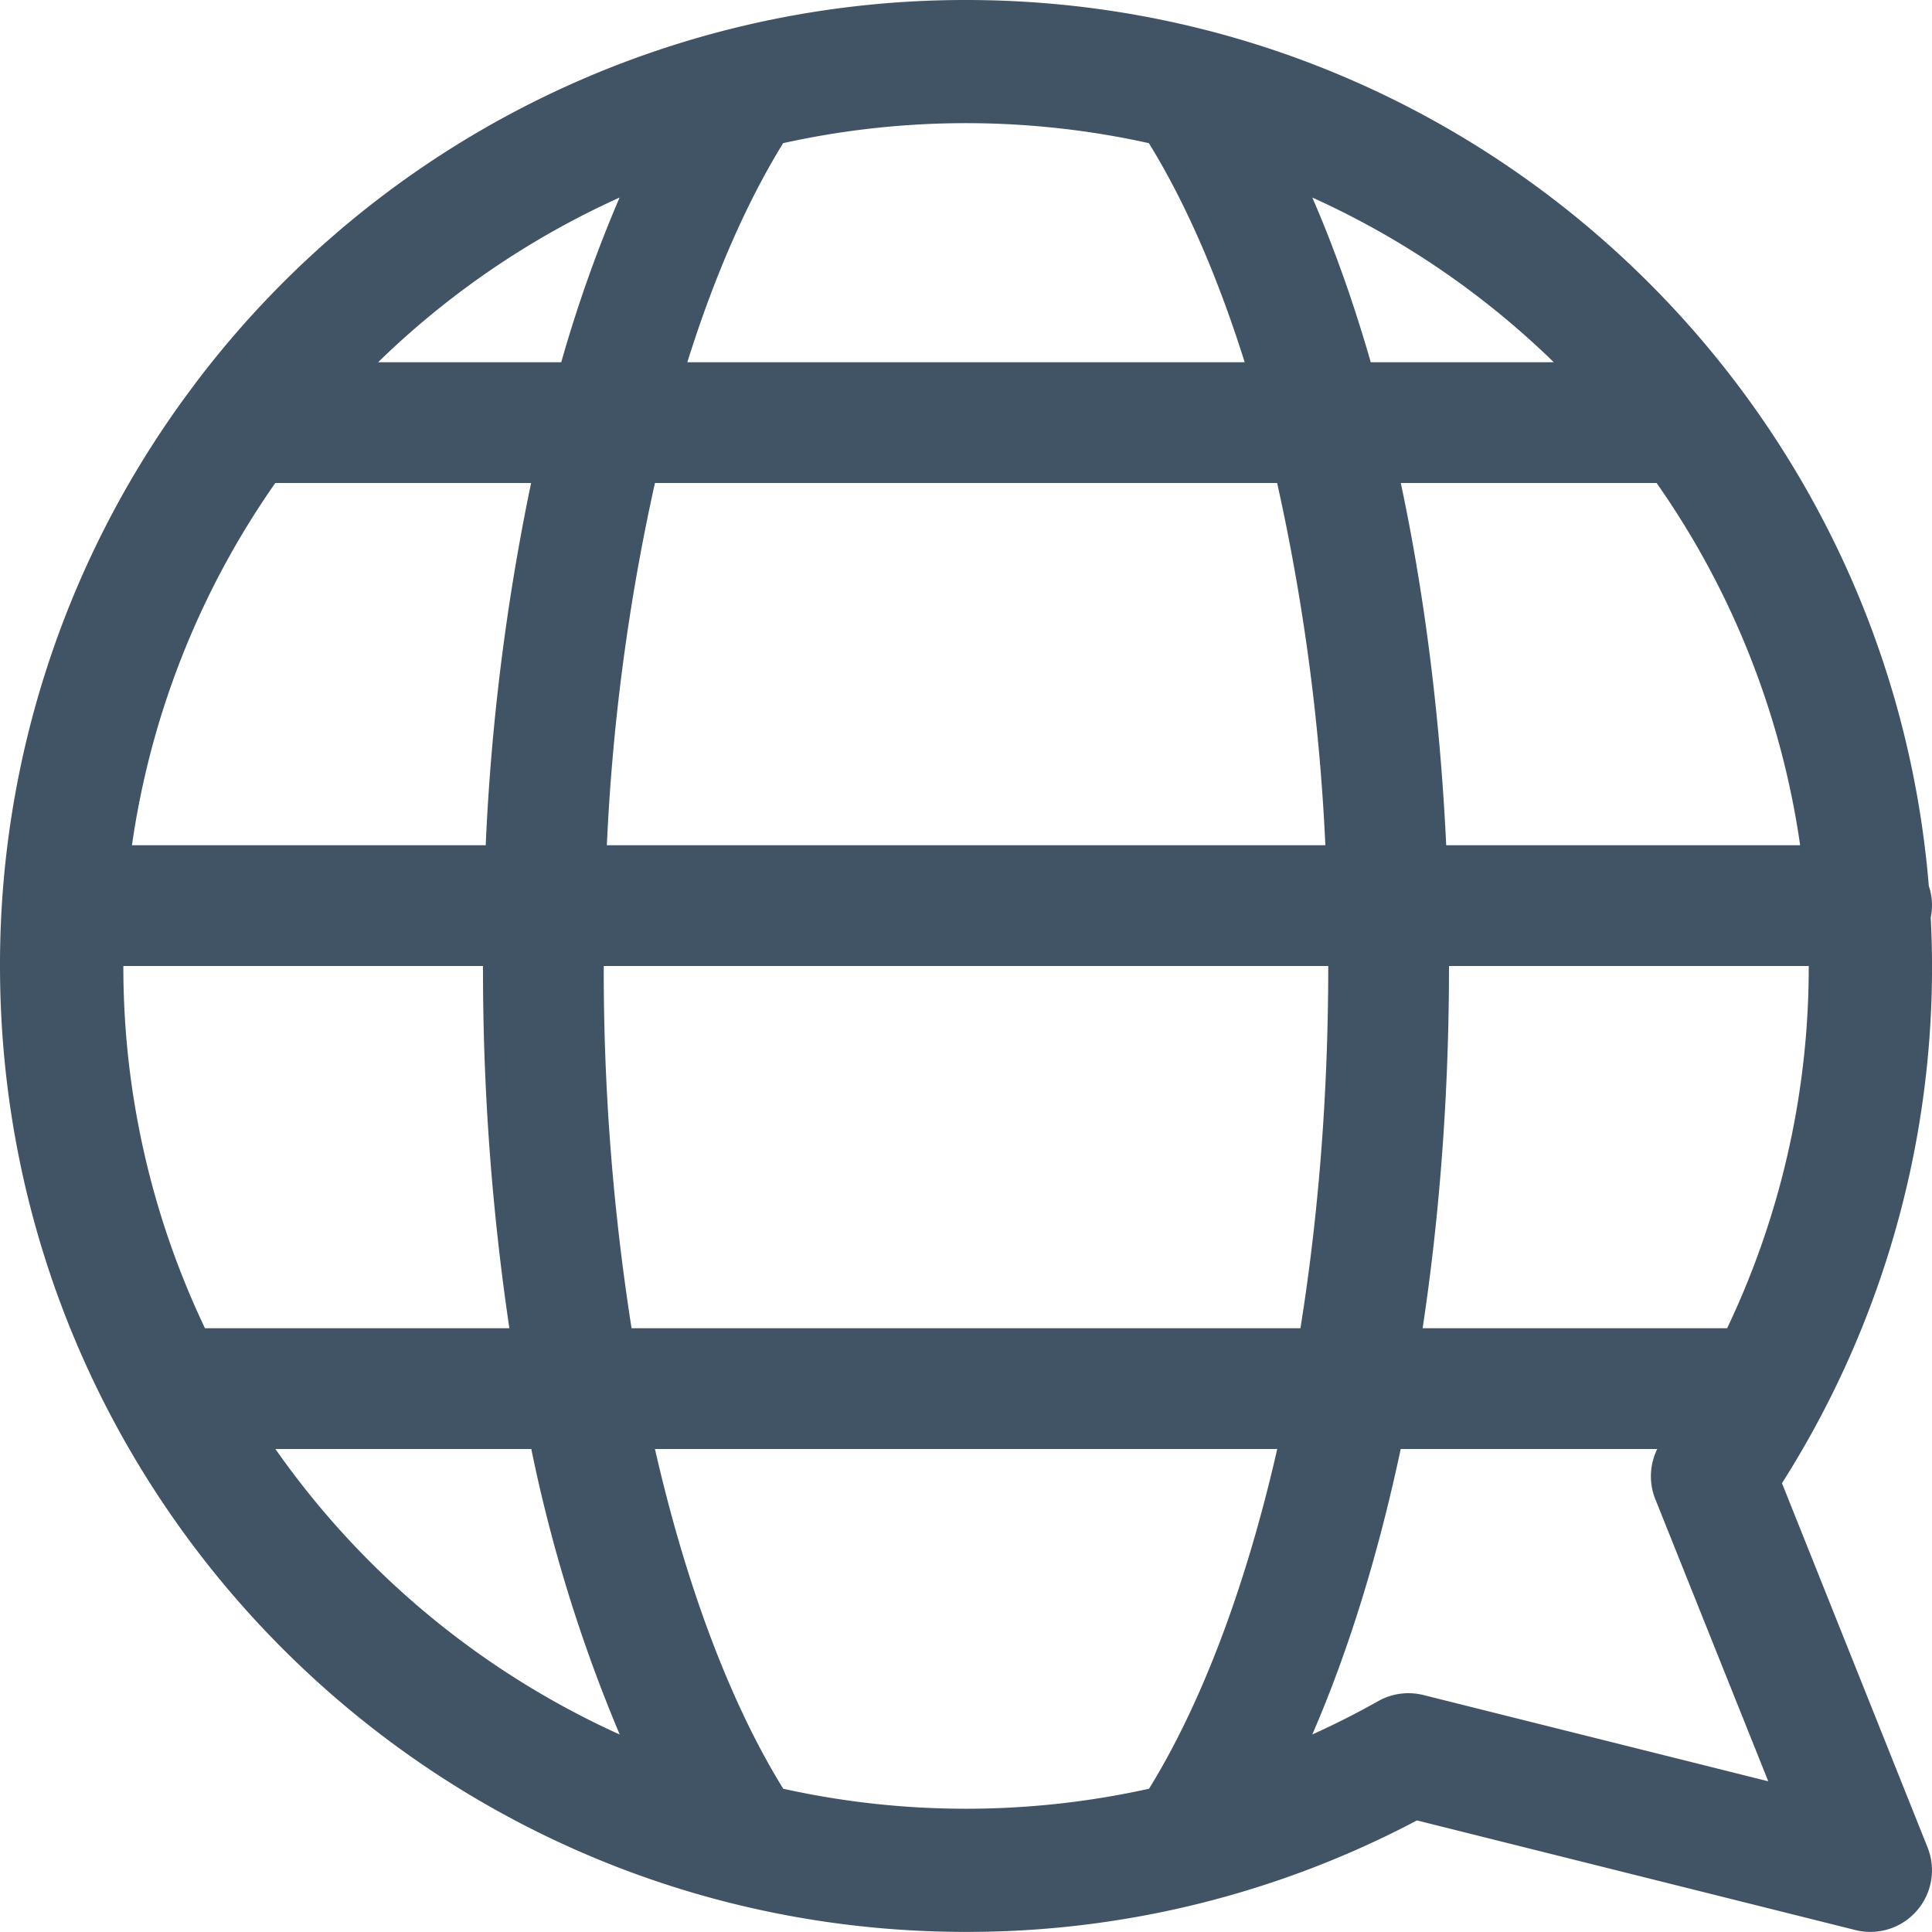 <svg width='20' height='20' fill='none' xmlns='http://www.w3.org/2000/svg'><path fill-rule='evenodd' d='M8.107 1.482a8.755 8.755 0 013.786 0c.375.607.711 1.375.992 2.268h-5.77c.28-.893.617-1.66.992-2.268zm-1.693.563a8.74 8.74 0 00-2.5 1.705H5.81a14.07 14.07 0 01.604-1.705zM2.006 3.991A9.956 9.956 0 000 10c0 5.522 4.477 9.999 10 9.999a9.959 9.959 0 004.668-1.154l4.539 1.135a.638.638 0 00.747-.856l-1.507-3.77a9.956 9.956 0 001.54-5.856.623.623 0 00-.02-.327C19.544 4.037 15.243 0 10 0a9.985 9.985 0 00-7.994 3.99zM18.635 8.75A8.674 8.674 0 0017.149 5h-2.648c.246 1.156.407 2.422.47 3.75h3.664zm-2.55-5a8.74 8.74 0 00-2.5-1.705c.226.52.429 1.092.605 1.705h1.896zm2.64 6.25H15c0 1.308-.095 2.572-.273 3.75h3.152a8.687 8.687 0 00.845-3.75zm-1.566 5H14.5c-.233 1.097-.542 2.095-.915 2.955.233-.105.46-.22.682-.345a.638.638 0 01.468-.063l3.57.893-1.169-2.92a.638.638 0 01.02-.52zm-5.265 3.518c.54-.874 1-2.08 1.328-3.518H6.78c.328 1.437.788 2.644 1.328 3.517a8.756 8.756 0 003.786 0zm-5.479-.563A15.729 15.729 0 015.5 15H2.851a8.758 8.758 0 003.563 2.955zM2.122 13.75h3.151A25.264 25.264 0 015 10H1.277a8.69 8.69 0 00.845 3.75zm-.756-5A8.675 8.675 0 012.85 5h2.648a23.445 23.445 0 00-.47 3.75H1.366zm12.096 5H6.538A23.848 23.848 0 016.25 10h7.5c0 1.333-.103 2.597-.288 3.75zM6.78 5a21.845 21.845 0 00-.498 3.75h7.438A21.845 21.845 0 0013.221 5H6.78z' fill='#415466'/></svg>